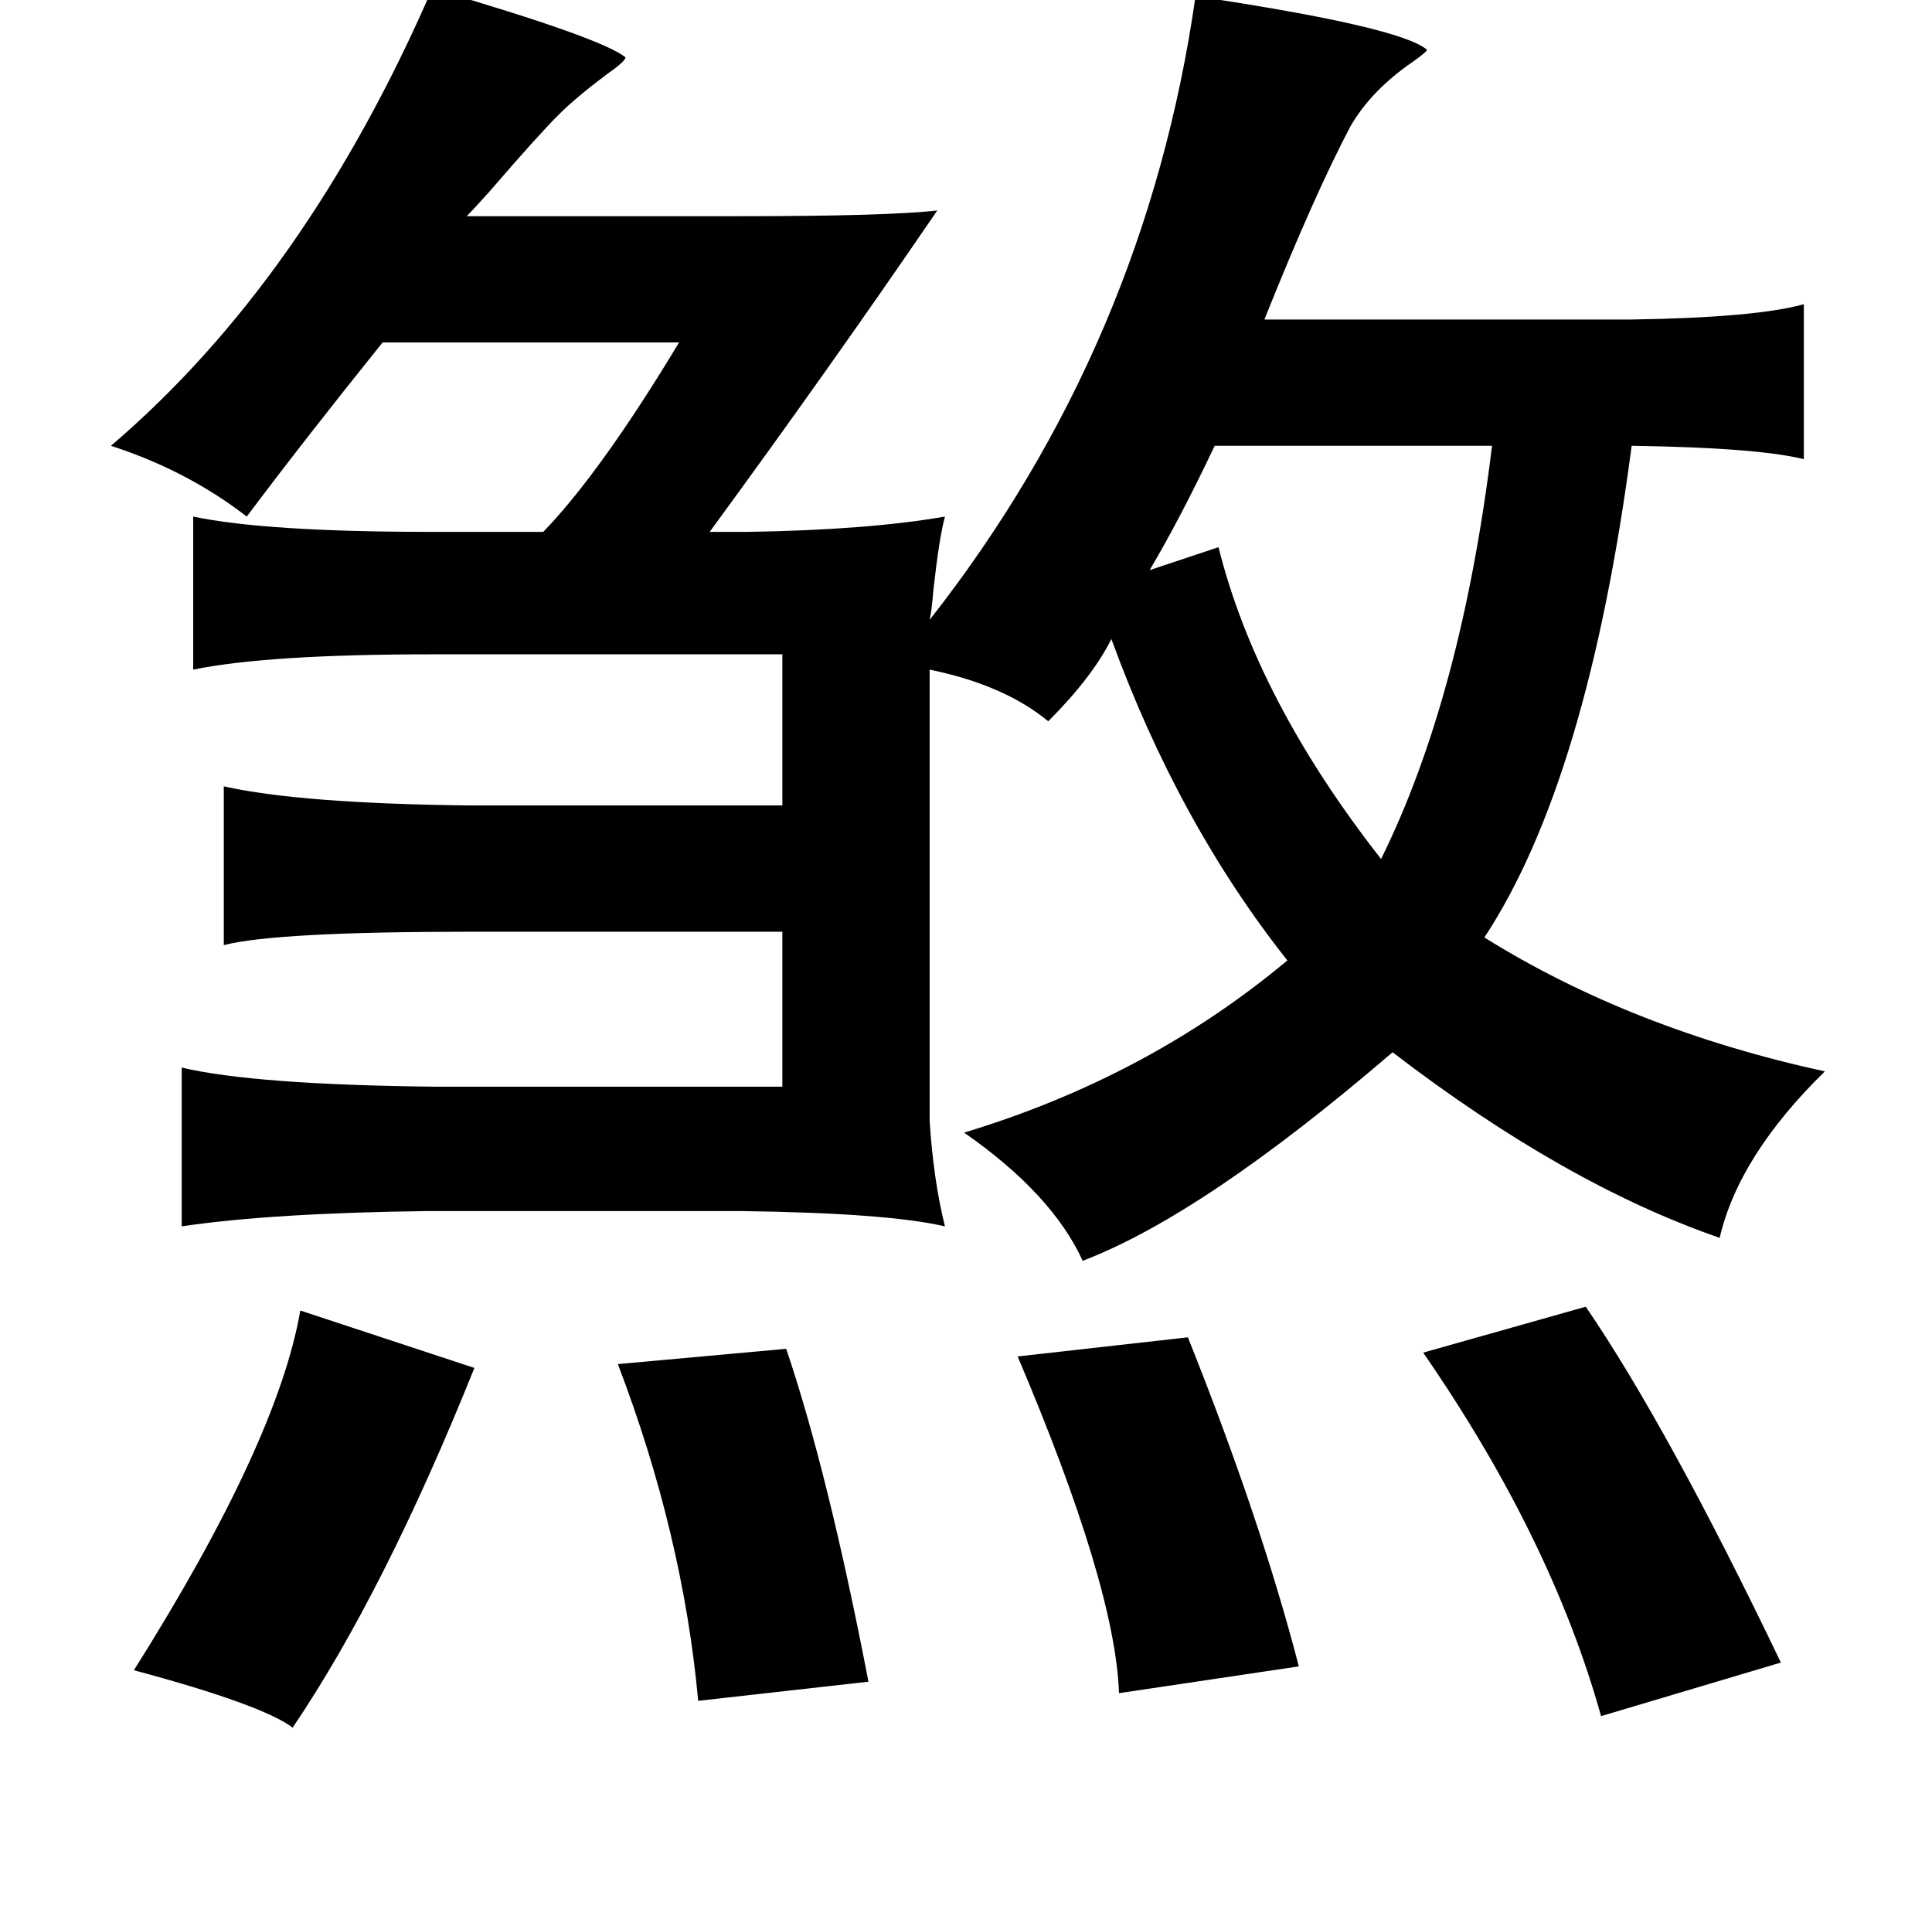 <?xml version="1.0" standalone="no"?>
<!DOCTYPE svg PUBLIC "-//W3C//DTD SVG 1.1//EN" "http://www.w3.org/Graphics/SVG/1.1/DTD/svg11.dtd" >
<svg xmlns="http://www.w3.org/2000/svg" xmlns:xlink="http://www.w3.org/1999/xlink" version="1.1" viewBox="-10 0 1010 1000">
   <path fill="currentColor"
d="M216 -6q89 26 101 36q0 2 -10 9q-16 12 -25 21q-11 11 -36 40q-9 10 -12 13h143q77 0 103 -3q-56 82 -119 168h20q63 -1 103 -8q-3 11 -6 38q-1 12 -2 16q113 -144 139 -326q107 16 121 28q0 1 -7 6q-22 15 -33 34q-19 36 -45 101h192q65 -1 90 -8v81q-24 -6 -90 -7
q-23 175 -77 257q77 48 178 70q-45 44 -55 87q-81 -28 -171 -97q-99 85 -162 109q-16 -35 -62 -67q96 -29 169 -90q-57 -72 -92 -168q-10 20 -33 43q-23 -19 -62 -27v236q2 31 8 55q-30 -7 -107 -8h-163q-82 1 -129 8v-83q38 9 133 10h181v-81h-163q-102 0 -129 7v-83
q40 9 129 10h163v-79h-183q-86 0 -125 8v-80q38 8 125 8h58q30 -31 71 -99h-155q-41 51 -71 91q-31 -24 -71 -37q102 -87 168 -239zM770 233h-145q-18 38 -34 65l36 -12q20 80 85 163q42 -85 58 -216zM819 683q43 63 102 186l-94 28q-26 -93 -93 -190zM147 685l91 30
q-47 117 -95 188q-16 -12 -83 -30q75 -119 87 -188zM611 699q38 95 58 172l-94 14q-2 -56 -53 -176zM401 705q22 65 43 174l-89 10q-8 -87 -42 -176z" />
</svg>
